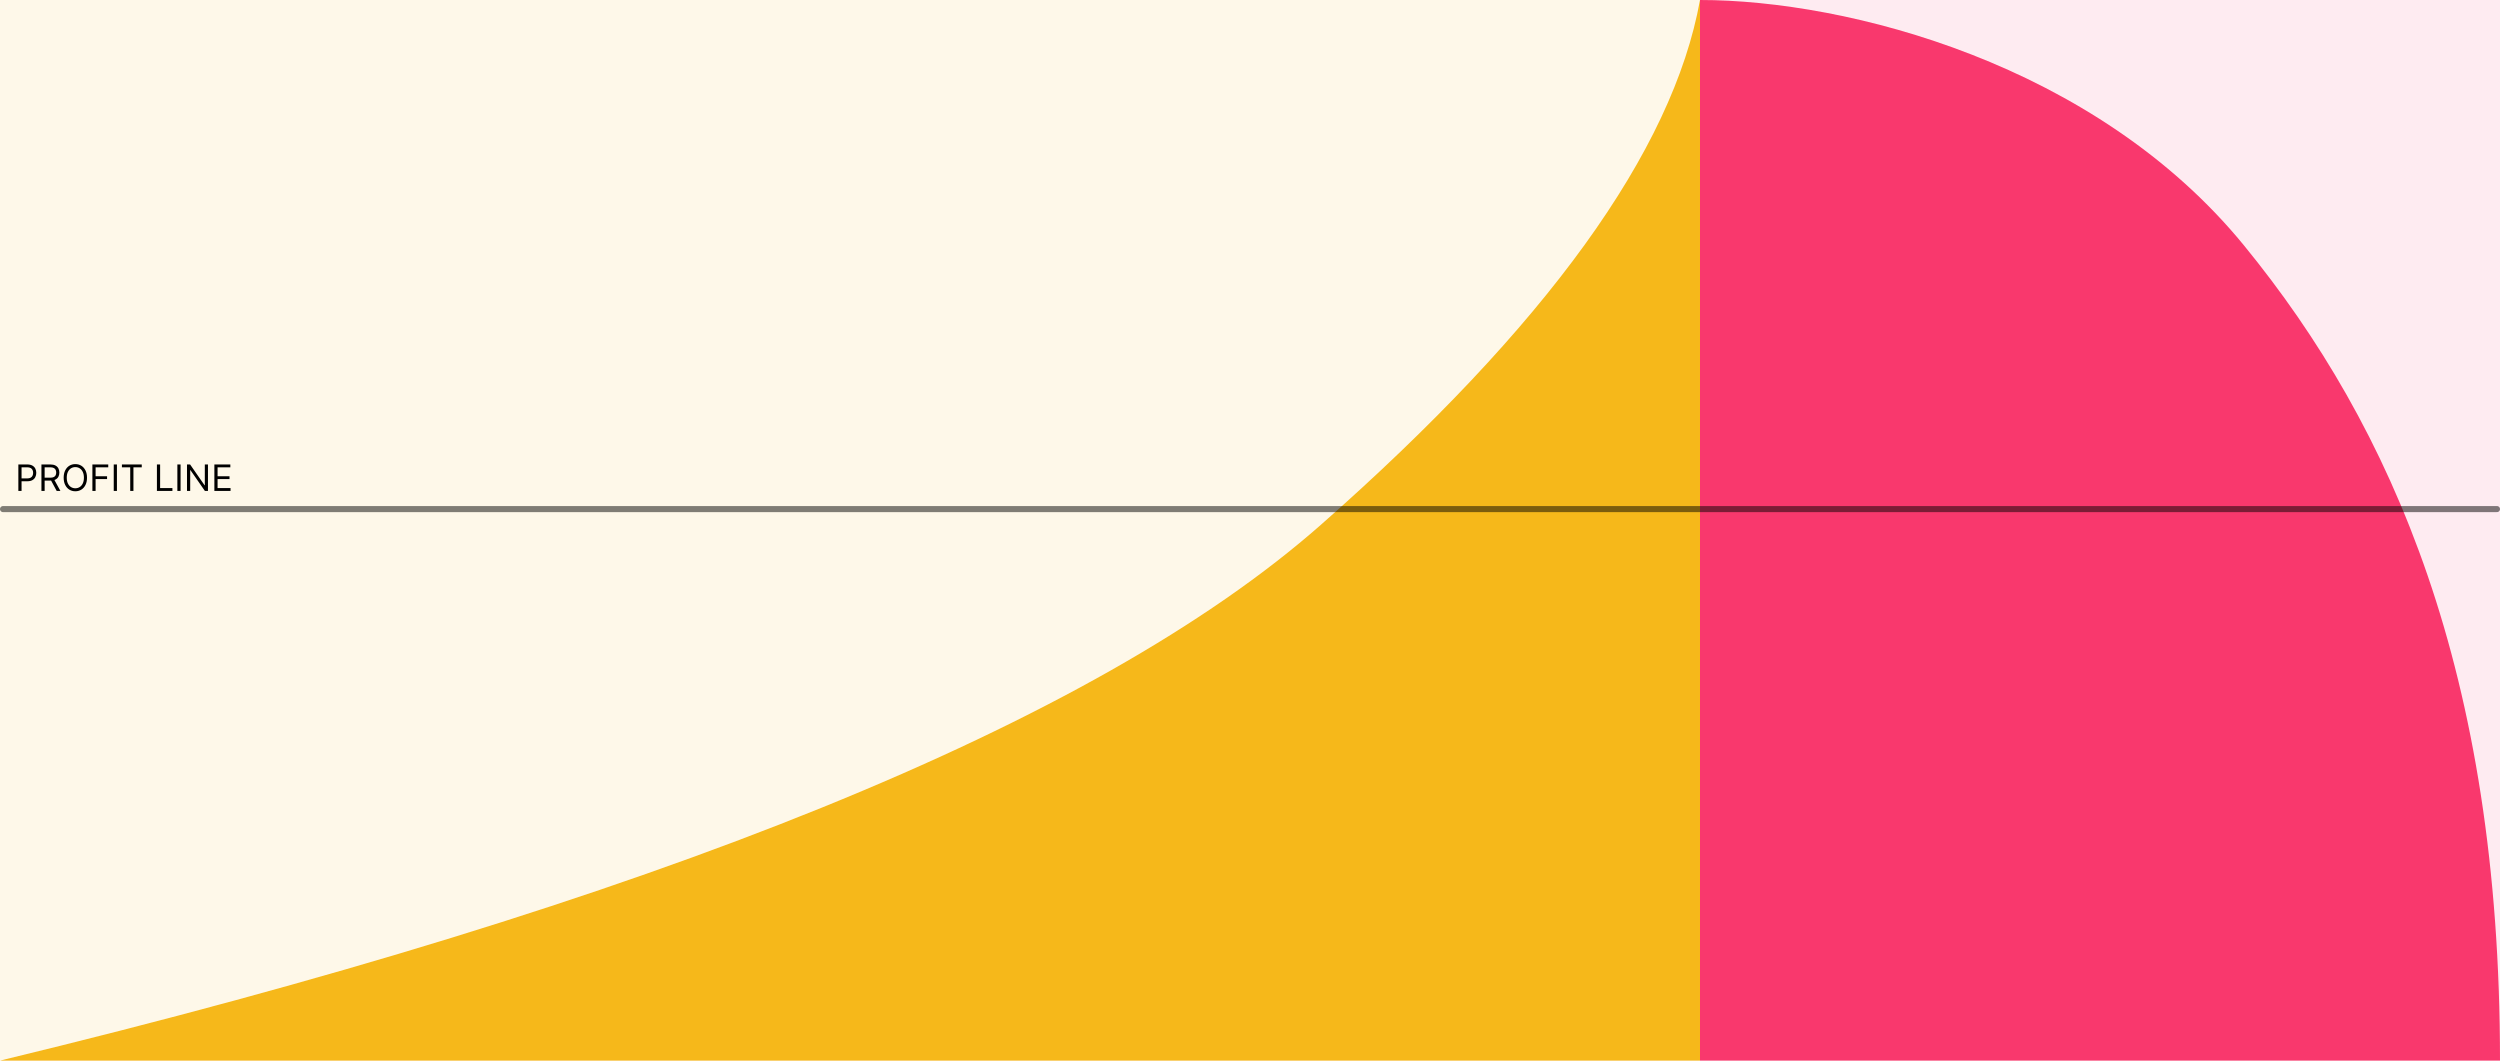 <svg width="825" height="350" viewBox="0 0 825 350" fill="none" xmlns="http://www.w3.org/2000/svg">
<g opacity="0.1">
<path d="M561 0H0V350H561V0Z" fill="#F6B81A"/>
<path d="M825 0H561V350H825V0Z" fill="#F9386D"/>
</g>
<path fill-rule="evenodd" clip-rule="evenodd" d="M561 0V350H0C216.171 297.693 361.472 238.75 435.903 173.172C510.334 107.594 552.033 49.87 561 0Z" fill="#F6B81A"/>
<path fill-rule="evenodd" clip-rule="evenodd" d="M561 0V350H825C825 222 789.549 141 740.52 81C691.491 21 609.651 0 561 0Z" fill="#F9386D"/>
<line x1="1" y1="168" x2="824" y2="168" stroke="black" stroke-opacity="0.5" stroke-width="2" stroke-linecap="round"/>
<path d="M6.057 162V153.273H9.006C9.69 153.273 10.25 153.396 10.685 153.643C11.122 153.888 11.446 154.219 11.656 154.636C11.867 155.054 11.972 155.52 11.972 156.034C11.972 156.548 11.867 157.016 11.656 157.436C11.449 157.857 11.128 158.192 10.693 158.442C10.258 158.689 9.702 158.812 9.023 158.812H6.909V157.875H8.989C9.457 157.875 9.834 157.794 10.118 157.632C10.402 157.47 10.608 157.251 10.736 156.976C10.867 156.697 10.932 156.384 10.932 156.034C10.932 155.685 10.867 155.372 10.736 155.097C10.608 154.821 10.401 154.605 10.114 154.449C9.827 154.29 9.446 154.21 8.972 154.21H7.114V162H6.057ZM13.674 162V153.273H16.623C17.305 153.273 17.864 153.389 18.302 153.622C18.739 153.852 19.063 154.169 19.273 154.572C19.484 154.976 19.589 155.435 19.589 155.949C19.589 156.463 19.484 156.919 19.273 157.317C19.063 157.714 18.741 158.027 18.306 158.254C17.871 158.479 17.316 158.591 16.64 158.591H14.254V157.636H16.606C17.072 157.636 17.447 157.568 17.731 157.432C18.018 157.295 18.225 157.102 18.353 156.852C18.484 156.599 18.549 156.298 18.549 155.949C18.549 155.599 18.484 155.294 18.353 155.033C18.222 154.771 18.014 154.57 17.727 154.428C17.44 154.283 17.06 154.21 16.589 154.21H14.731V162H13.674ZM17.782 158.08L19.93 162H18.702L16.589 158.08H17.782ZM28.713 157.636C28.713 158.557 28.547 159.352 28.215 160.023C27.883 160.693 27.427 161.21 26.847 161.574C26.267 161.938 25.605 162.119 24.861 162.119C24.117 162.119 23.455 161.938 22.875 161.574C22.296 161.21 21.84 160.693 21.508 160.023C21.175 159.352 21.009 158.557 21.009 157.636C21.009 156.716 21.175 155.92 21.508 155.25C21.84 154.58 22.296 154.062 22.875 153.699C23.455 153.335 24.117 153.153 24.861 153.153C25.605 153.153 26.267 153.335 26.847 153.699C27.427 154.062 27.883 154.58 28.215 155.25C28.547 155.92 28.713 156.716 28.713 157.636ZM27.691 157.636C27.691 156.881 27.564 156.243 27.311 155.723C27.061 155.203 26.722 154.81 26.293 154.543C25.867 154.276 25.39 154.142 24.861 154.142C24.333 154.142 23.854 154.276 23.425 154.543C22.999 154.81 22.659 155.203 22.407 155.723C22.157 156.243 22.032 156.881 22.032 157.636C22.032 158.392 22.157 159.03 22.407 159.55C22.659 160.07 22.999 160.463 23.425 160.73C23.854 160.997 24.333 161.131 24.861 161.131C25.39 161.131 25.867 160.997 26.293 160.73C26.722 160.463 27.061 160.07 27.311 159.55C27.564 159.03 27.691 158.392 27.691 157.636ZM30.49 162V153.273H35.723V154.21H31.547V157.159H35.331V158.097H31.547V162H30.49ZM38.59 153.273V162H37.533V153.273H38.59ZM40.232 154.21V153.273H46.777V154.21H44.033V162H42.976V154.21H40.232ZM51.783 162V153.273H52.84V161.062H56.897V162H51.783ZM59.59 153.273V162H58.533V153.273H59.59ZM68.63 153.273V162H67.607L62.851 155.148H62.766V162H61.709V153.273H62.732L67.505 160.142H67.59V153.273H68.63ZM70.744 162V153.273H76.011V154.21H71.801V157.159H75.739V158.097H71.801V161.062H76.079V162H70.744Z" fill="black"/>
</svg>

